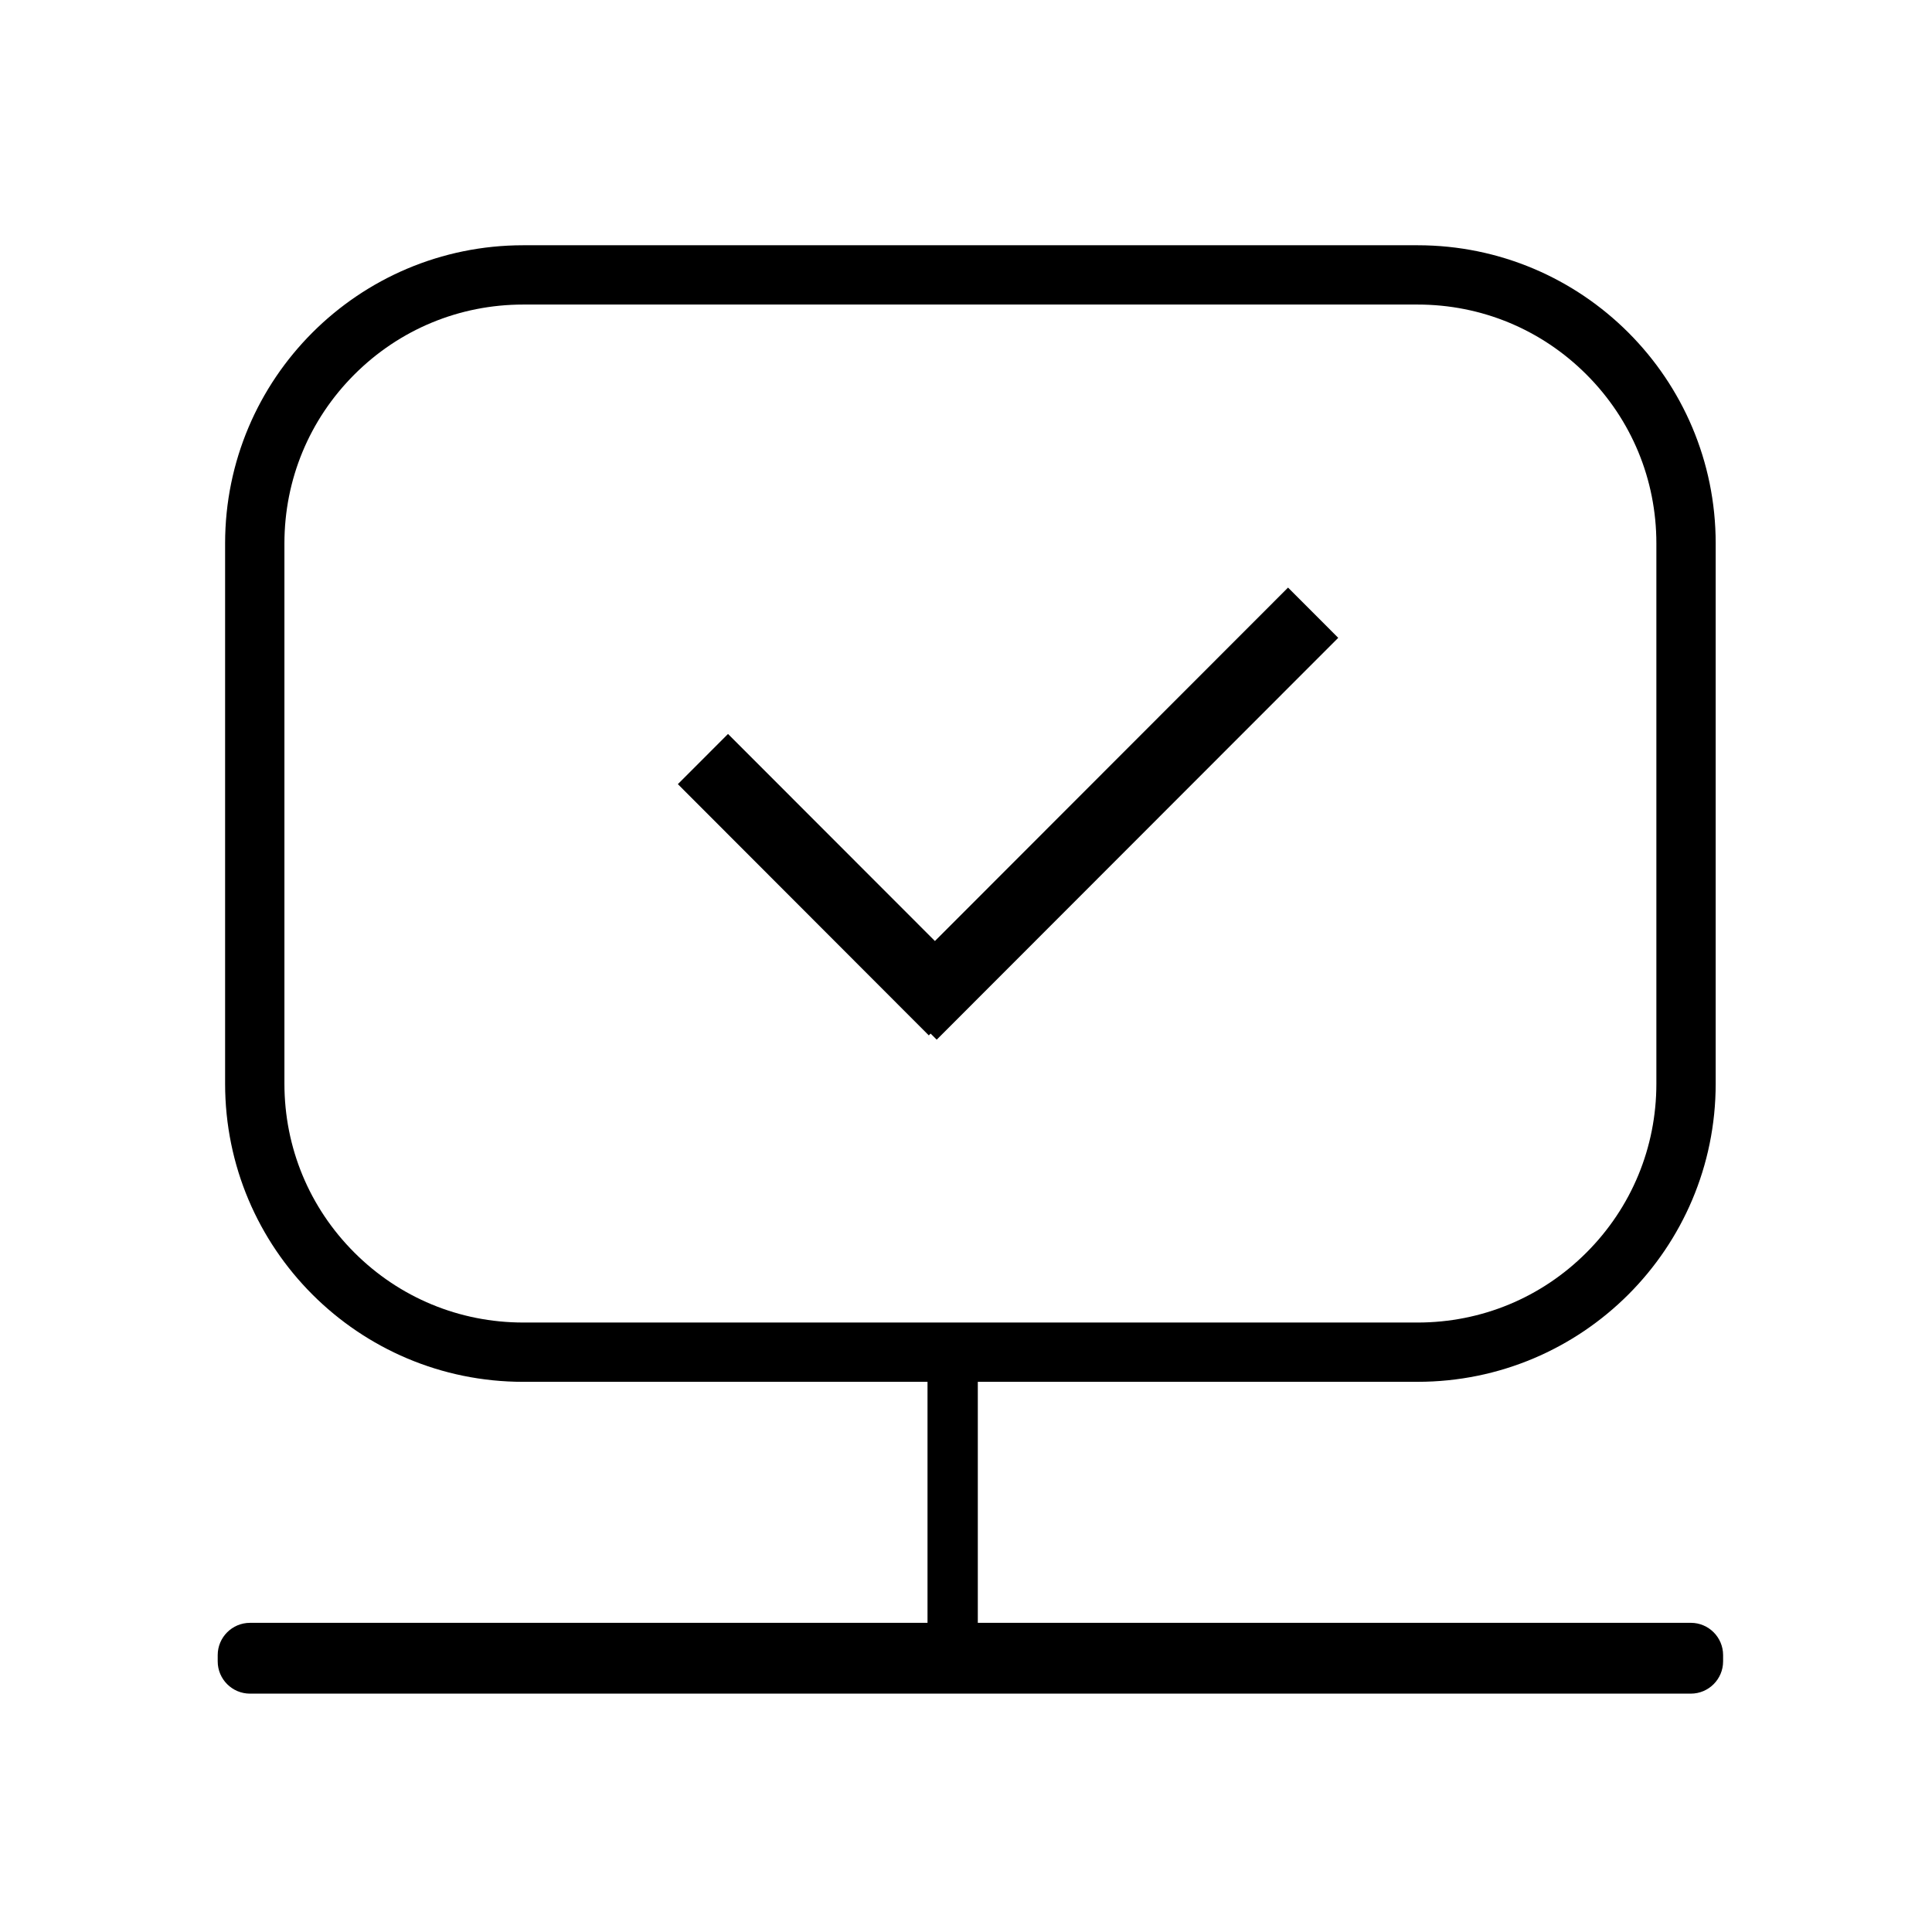 <?xml version="1.0" standalone="no"?><!DOCTYPE svg PUBLIC "-//W3C//DTD SVG 1.1//EN" "http://www.w3.org/Graphics/SVG/1.1/DTD/svg11.dtd"><svg class="icon" width="200px" height="200.00px" viewBox="0 0 1024 1024" version="1.1" xmlns="http://www.w3.org/2000/svg"><path fill="#000000" d="M896.18 860.13H518.26V732.39h233.08c87.27 0 158.01-70.73 158.01-158.01V288c0-87.25-70.73-158.01-158.01-158.01H277.32c-87.27 0-158.01 70.76-158.01 158.01v286.39c0 87.27 70.73 158.01 158.01 158.01H491.6v127.74H132.49c-9.43 0-17.1 7.67-17.1 17.1v3.32c0 9.43 7.67 17.1 17.1 17.1h763.69c9.43 0 17.1-7.67 17.1-17.1v-3.32c0-9.44-7.67-17.11-17.1-17.11zM187.82 663.89c-23.91-23.91-37.07-55.69-37.07-89.51V288c0-33.8 13.17-65.59 37.07-89.5 23.91-23.91 55.69-37.08 89.5-37.08h474.02c33.81 0 65.6 13.17 89.5 37.08 23.91 23.91 37.07 55.69 37.07 89.5v286.39c0 33.81-13.17 65.6-37.07 89.51-23.9 23.91-55.69 37.07-89.51 37.07H277.32c-33.81-0.01-65.6-13.18-89.5-37.08z"  /><path fill="#000000" d="M709.29 338.06l-26.6-26.63-187.16 187.33-109.66-109.75-26.59 26.6 133.01 133.17 0.96-0.96 3.23 3.23z"  /></svg>